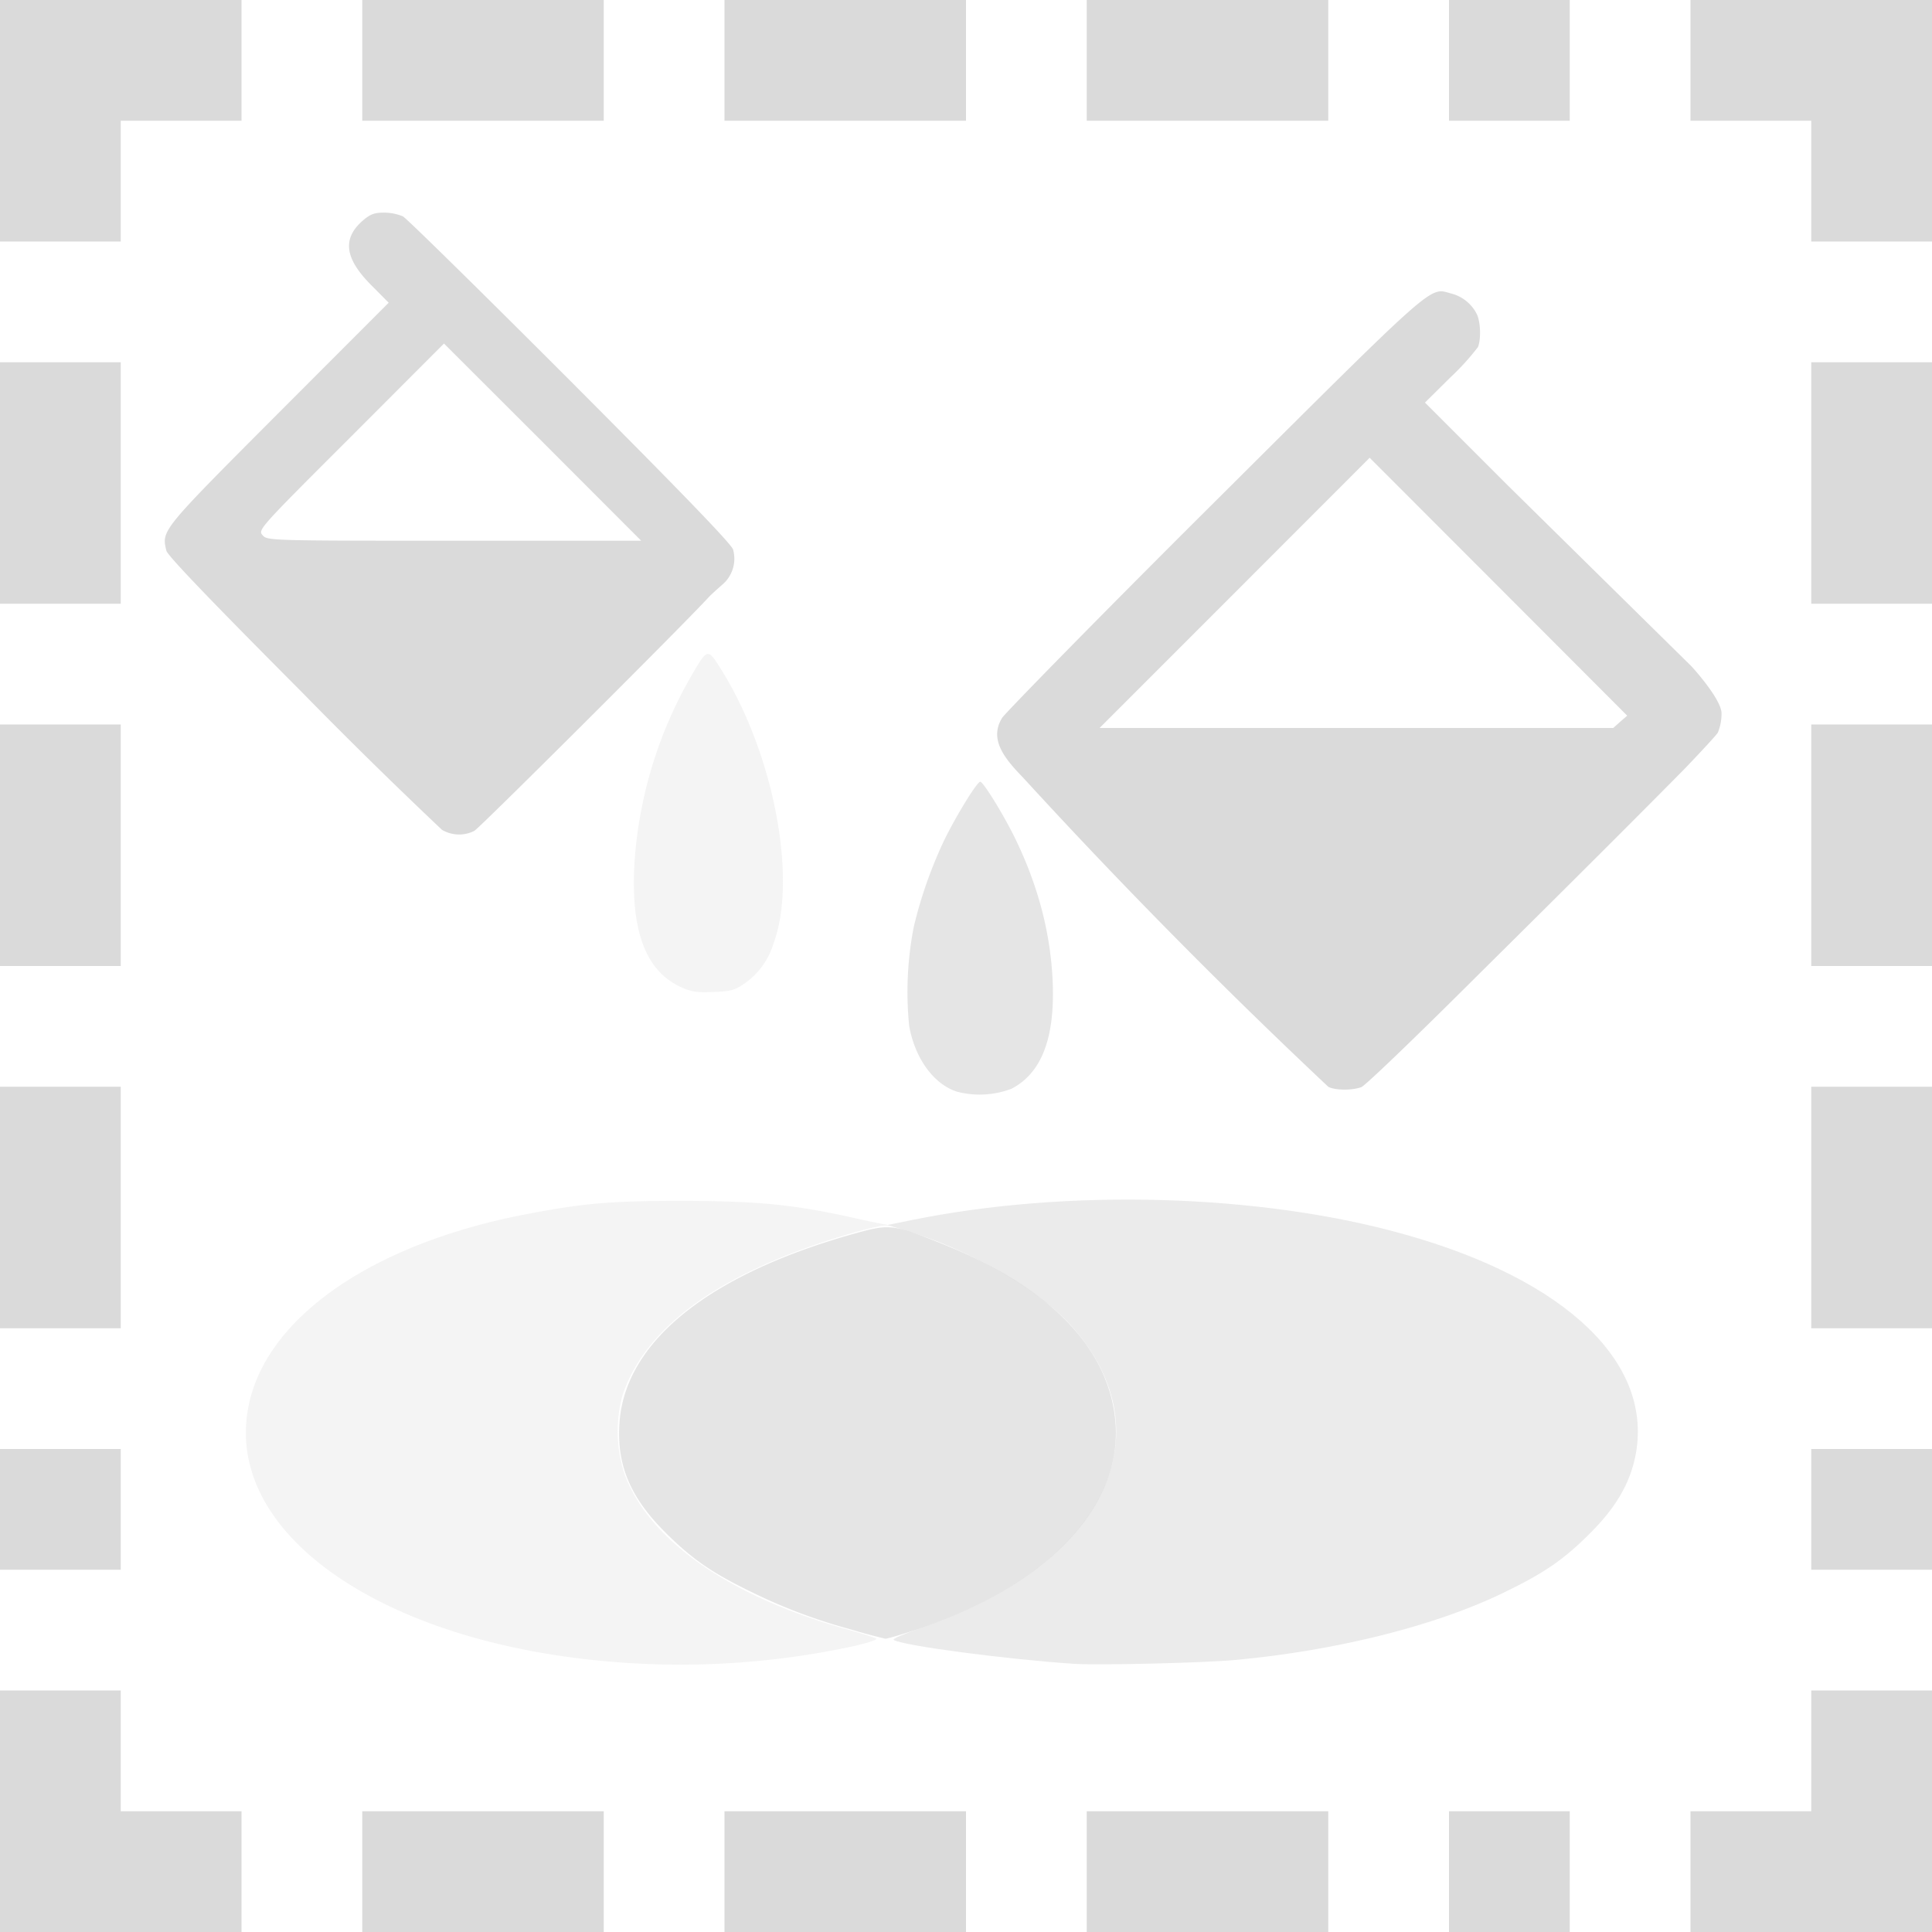 <svg xmlns="http://www.w3.org/2000/svg" width="16" height="16"><path d="M5.628 8.169c-.28-.133-.402-.458-.375-1a3.567 3.567 0 0 1 .466-1.561c.143-.246.14-.245.257-.058.432.693.629 1.73.43 2.263a.622.622 0 0 1-.237.33c-.082.057-.116.067-.262.072-.141.006-.187-.002-.28-.046zm-.486 5.599c-1.984-.142-3.329-1.088-3.075-2.163.167-.709 1.022-1.296 2.243-1.54.51-.1.73-.12 1.351-.12.61.002.898.03 1.36.13.132.03.265.058.295.063l.055.009-.058.003c-.031.002-.16.033-.285.07-1.05.31-1.68.758-1.873 1.336a1.13 1.13 0 0 0 .012.635c.192.556.867 1.031 1.853 1.304.12.033.227.068.237.076.009.009-.08.038-.198.064a6.797 6.797 0 0 1-1.917.133z" style="opacity:.3;fill:#dadada;fill-opacity:1"/><path d="M8.894 13.779c-.557-.037-1.417-.15-1.493-.198-.013-.008.087-.051.221-.097 1.51-.512 2.056-1.603 1.252-2.502-.275-.307-.856-.64-1.394-.798l-.131-.039.197-.04c1.293-.264 2.89-.219 4.084.117 1.35.378 2.072 1.075 1.912 1.844-.047.225-.164.423-.372.63-.218.219-.379.33-.714.492-.565.276-1.389.482-2.225.559-.267.025-1.134.045-1.337.032z" style="opacity:.55;fill:#dadada;fill-opacity:1"/><path d="M7.926 9.041c-.194-.062-.35-.277-.397-.548a2.823 2.823 0 0 1 .037-.81c.055-.239.143-.49.25-.717.095-.198.275-.492.302-.492.026 0 .206.294.3.492.184.386.283.77.3 1.166.019.467-.093.756-.342.885a.746.746 0 0 1-.45.024z" style="opacity:.7;fill:#dadada;stroke-width:.864;fill-opacity:1"/><path d="M7.053 13.496a4.535 4.535 0 0 1-.822-.308c-.334-.162-.495-.273-.715-.491-.295-.293-.409-.56-.386-.909.043-.674.736-1.234 1.947-1.572.294-.082.32-.079.743.092.887.357 1.377.872 1.419 1.489.046.696-.581 1.344-1.644 1.697-.13.043-.248.078-.263.077a4.507 4.507 0 0 1-.279-.075z" style="opacity:.7;fill:#dadada;fill-opacity:1"/><path d="m4.494 3.661-.817-.816-.771.772c-.765.764-.771.771-.731.816.04.044.056.045 1.588.045H5.31Zm-.835 3.21a42.2 42.2 0 0 1-1.166-1.146c-.737-.74-1.105-1.123-1.115-1.164-.041-.17-.047-.162.928-1.14l.913-.914-.149-.15c-.215-.218-.236-.38-.068-.528.062-.054.097-.068.176-.068a.41.41 0 0 1 .159.031c.032.018.657.632 1.389 1.365.912.914 1.335 1.352 1.345 1.394a.282.282 0 0 1-.094.295c-.045.04-.094.084-.107.099-.213.232-1.899 1.913-1.942 1.936a.28.28 0 0 1-.27-.01zM11 9a48.192 48.192 0 0 1-2.53-2.563c-.147-.152-.283-.313-.17-.493.026-.04.793-.826 1.743-1.771 1.88-1.872 1.79-1.792 1.976-1.742a.327.327 0 0 1 .21.168c.032.06.038.208.011.275a2.04 2.04 0 0 1-.227.25l-.212.21.687.687 1.521 1.498s.248.27.248.389a.416.416 0 0 1-.03.158c-.016.03-.27.295-.27.295s-.48.489-1.698 1.695c-.51.509-.952.935-.985.947-.076.029-.221.027-.274-.003zm2.418-3.023.058-.05-1.066-1.068-1.067-1.068-1.118 1.119-1.119 1.119h4.254z" style="opacity:1;fill:#dadada;fill-opacity:1"/><path d="M0 0v2h1V1h1V0H0zm3 0v1h2V0H3zm3 0v1h2V0H6zm3 0v1h2V0H9zm3 0v1h1V0h-1zm2 0v1h1v1h1V0h-2zM0 3v2h1V3H0zm15 0v2h1V3h-1zM0 6v2h1V6H0zm15 0v2h1V6h-1zM0 9v2h1V9H0zm15 0v2h1V9h-1zM0 12v1h1v-1H0zm15 0v1h1v-1h-1zM0 14v2h2v-1H1v-1H0zm15 0v1h-1v1h2v-2h-1zM3 15v1h2v-1H3zm3 0v1h2v-1H6zm3 0v1h2v-1H9zm3 0v1h1v-1h-1z" style="fill:#dadada;fill-opacity:1"/></svg>